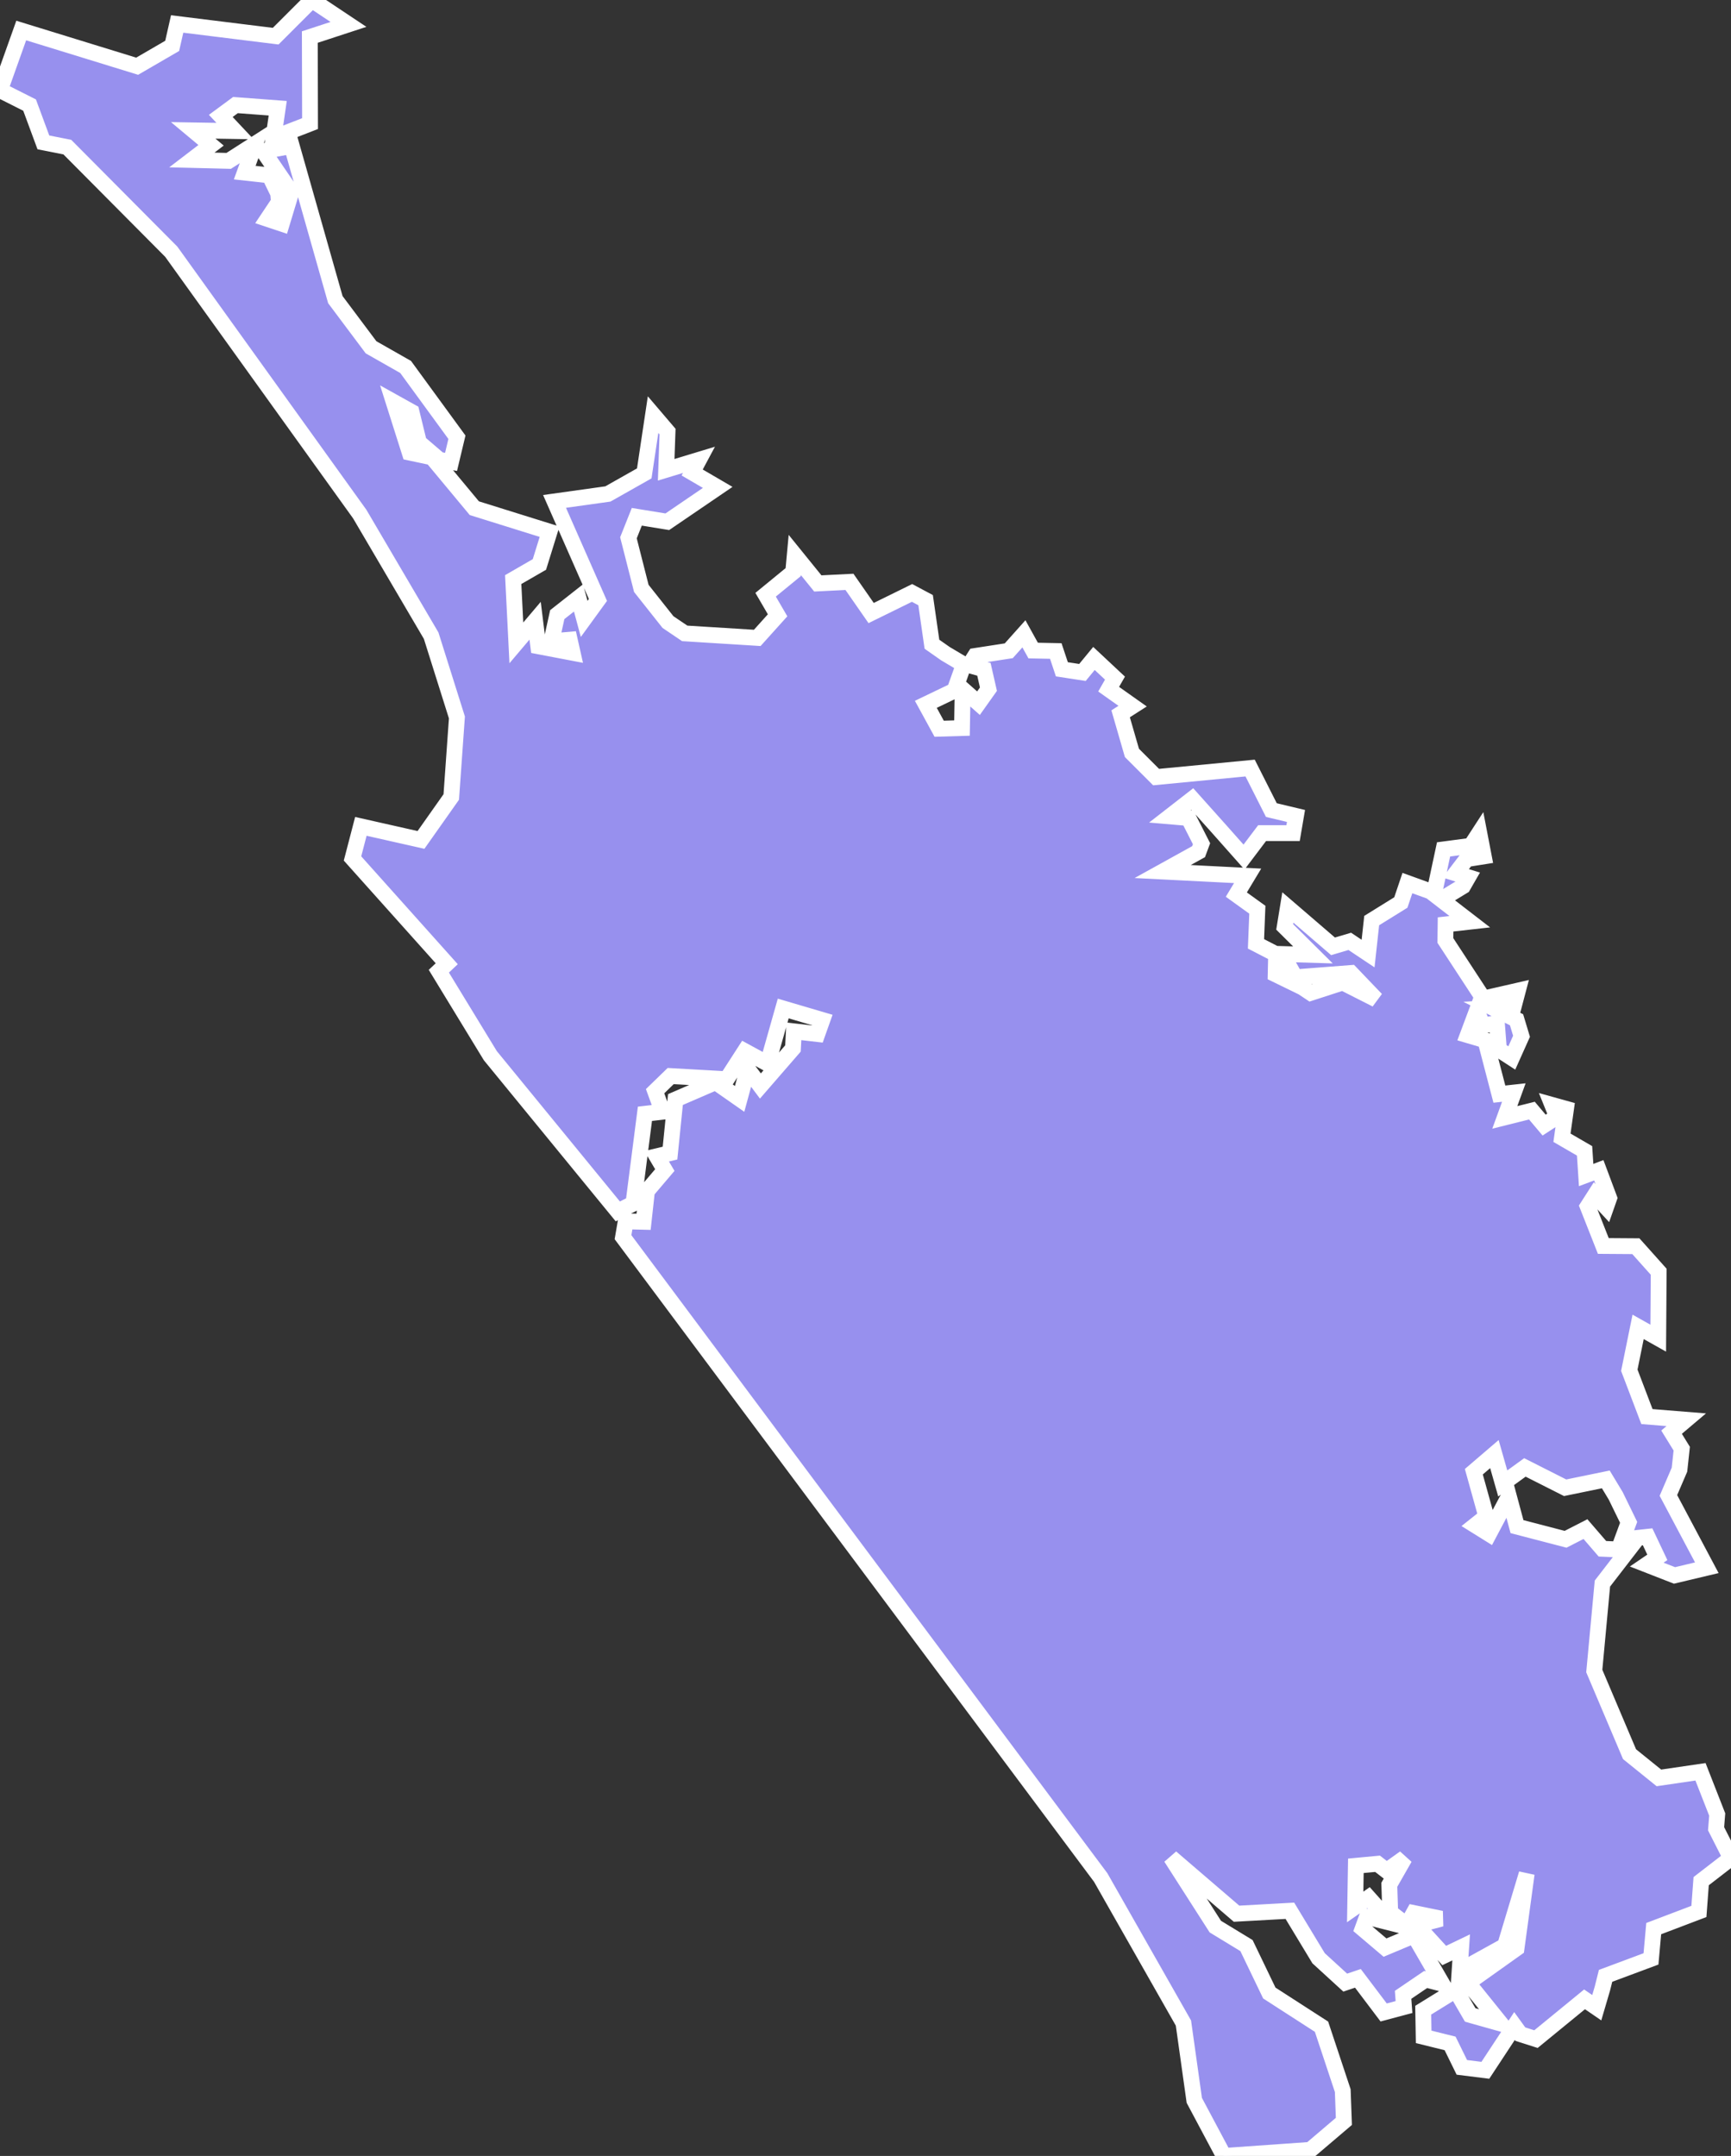 <svg xmlns="http://www.w3.org/2000/svg" viewBox="264.959 0.322 76.6 95.41" width="76.6" height="95.41">
            <rect x="264.959" y="0.322" width="76.6" height="95.41" fill="#333333" stroke="none"/>
            <path 
                d="m 278.759,0.322 1.62,1.08 -1.71,0.56 0.01,3.83 -1.62,0.63 0.19,-1.31 -1.87,-0.14 -0.65,0.48 0.63,0.67 -1.85,-0.03 0.79,0.66 -0.85,0.65 1.63,0.04 1.17,-0.75 -0.46,1.27 1.09,0.12 0.39,0.8 0.03,0.38 -0.5,0.75 0.63,0.21 0.42,-1.39 -1.24,-1.82 1.26,-0.23 1.93,6.8 1.58,2.11 1.53,0.87 2.27,3.11 -0.26,1.09 -0.52,-0.09 -0.9,-0.77 -0.33,-1.35 -0.79,-0.44 0.71,2.24 0.99,0.21 1.87,2.25 3.33,1.04 -0.45,1.45 -1.16,0.67 0.14,2.8 0.83,-0.98 0.14,1.13 1.52,0.29 -0.13,-0.58 -0.81,0.07 0.26,-1.18 0.94,-0.74 0.25,0.93 0.61,-0.84 -1.92,-4.36 2.36,-0.33 1.61,-0.91 0.39,-2.6 0.64,0.75 -0.06,1.69 1.45,-0.44 -0.3,0.56 1.13,0.66 -2.23,1.52 -1.35,-0.22 -0.37,0.93 0.57,2.24 1.18,1.49 0.74,0.5 3.21,0.2 0.9,-1 -0.53,-0.91 1.22,-1 0.07,-0.76 1.02,1.26 1.4,-0.07 0.96,1.38 1.81,-0.89 0.6,0.32 0.28,1.95 0.6,0.42 0.81,0.48 -0.41,1.15 -1.27,0.61 0.59,1.08 1.01,-0.03 0.03,-1.72 0.7,0.62 0.44,-0.62 -0.2,-0.88 -0.65,-0.18 0.26,-0.41 1.49,-0.23 0.67,-0.75 0.41,0.74 1,0.02 0.27,0.81 0.91,0.14 0.51,-0.62 0.93,0.87 -0.28,0.49 1.06,0.75 -0.53,0.34 0.5,1.73 1.07,1.07 4.16,-0.4 0.94,1.86 1.09,0.26 -0.13,0.76 -1.37,0 -0.8,1.06 -1.1,-1.24 -1.19,-1.33 -0.99,0.77 0.82,0.07 0.58,1.14 -0.13,0.35 -1.59,0.88 3.76,0.19 -0.5,0.83 0.93,0.67 -0.06,1.51 0.89,0.46 -0.02,0.89 1.19,0.58 0.36,0.24 1.42,-0.46 1.48,0.75 -1.12,-1.17 -2.46,0.19 -0.58,-1.03 1.36,0.04 -1.25,-1.24 0.14,-0.86 2,1.72 0.74,-0.22 0.81,0.54 0.16,-1.46 1.29,-0.8 0.29,-0.86 1.19,0.43 0.41,-1.92 1.21,-0.16 0.37,-0.57 0.2,1.04 -0.76,0.12 -0.48,0.63 0.55,0.17 -0.23,0.4 -0.97,0.59 1.27,0.98 -1.07,0.12 -0.01,0.71 1.68,2.57 1.53,-0.35 -0.19,0.72 -0.9,0.05 1.03,0.52 0.22,0.73 -0.43,0.96 -0.57,-0.37 -0.09,-1.17 -0.62,0.1 -0.27,-0.64 -0.4,1.07 0.78,0.23 0.62,2.38 0.64,-0.07 -0.4,1.1 1.2,-0.3 0.54,0.64 0.57,-0.37 -0.21,-0.52 0.61,0.17 -0.18,1.28 1,0.58 0.07,1.07 0.56,-0.21 0.46,1.23 -0.14,0.4 -0.49,-0.53 -0.32,0.5 0.69,1.75 1.44,0.01 1.01,1.13 -0.02,2.94 -0.89,-0.5 -0.39,1.92 0.78,2.05 1.74,0.14 -0.65,0.55 0.45,0.73 -0.1,0.93 -0.49,1.14 1.7,3.2 -1.43,0.34 -1.23,-0.48 0.47,-0.32 -0.43,-0.91 -1.12,0.12 0.28,-0.76 -0.57,-1.17 -0.44,-0.73 -1.8,0.37 -1.78,-0.9 -0.98,0.71 -0.37,-1.3 -0.91,0.78 0.55,1.98 -0.49,0.39 0.61,0.38 0.88,-1.66 0.36,1.34 2.15,0.56 0.88,-0.45 0.75,0.87 1.15,0.05 -1.15,1.49 -0.36,3.87 1.56,3.68 1.3,1.05 1.84,-0.27 0.74,1.89 -0.05,0.63 0.66,1.3 0,0 -1.32,1.02 -0.1,1.34 -2,0.76 -0.12,1.34 -2.01,0.75 -0.14,0.56 0,0 0,0 0,0 -0.25,0.85 -0.54,-0.37 -2.15,1.76 0,0 -0.69,-0.22 -0.26,-0.36 -1.29,1.96 -1.04,-0.13 -0.52,-1.06 -1.17,-0.29 -0.02,-1.18 1.44,-0.89 0.64,1.1 1.35,0.38 -1.45,-1.8 2.15,-1.53 0.45,-3.3 -0.96,3.19 -2.01,1.11 0.07,-1.04 -0.75,0.36 -1.22,-1.34 1.09,-0.29 -1.22,-0.25 -0.3,0.54 -0.74,-0.57 -0.04,-1.22 0.68,-1.19 -0.8,0.57 -0.4,-0.31 -0.96,0.09 -0.03,1.82 0.59,-0.41 1,1.12 -1.07,-0.27 -0.19,0.52 0.99,0.84 1.29,-0.54 1.24,2.14 -0.73,-0.19 -1,0.68 0.04,0.54 -0.9,0.24 -1.14,-1.51 -0.56,0.19 -1.18,-1.08 -1.27,-2.1 -2.36,0.13 -2.9,-2.49 1.96,3.06 1.38,0.84 1.01,2.1 2.31,1.49 0.94,2.83 0.05,1.36 -1.48,1.26 -3.83,0.27 -1.31,-2.46 -0.48,-3.42 -3.66,-6.44 -21.14,-28.34 0.12,-0.7 0.79,0.02 0.15,-1.36 0.79,-0.93 -0.36,-0.61 0.59,-0.14 0.24,-2.37 1.78,-0.77 1.06,0.74 0.36,-1.32 0.56,0.75 1.44,-1.66 0.04,-0.76 1.04,0.12 0.22,-0.62 -1.73,-0.51 -0.69,2.44 -1.01,-0.55 -0.8,1.24 -2.48,-0.14 -0.69,0.67 0.33,0.91 -0.78,0.09 -0.51,3.97 -0.69,0.35 -5.64,-6.89 -2.28,-3.74 0.35,-0.33 -4.17,-4.66 0.37,-1.42 2.66,0.6 1.34,-1.9 0.25,-3.52 -1.14,-3.62 -3.16,-5.38 -8.34,-11.61 -4.6,-4.63 -1.06,-0.21 -0.61,-1.65 -1.31,-0.66 0.94,-2.64 5.13,1.58 1.55,-0.9 0.22,-0.97 4.36,0.54 1.6,-1.6 z" 
                fill="rgb(151, 144, 238)" 
                stroke="white" 
                stroke-width=".7px"
                title="Northland" 
                id="NZ-NTL" 
            />
        </svg>